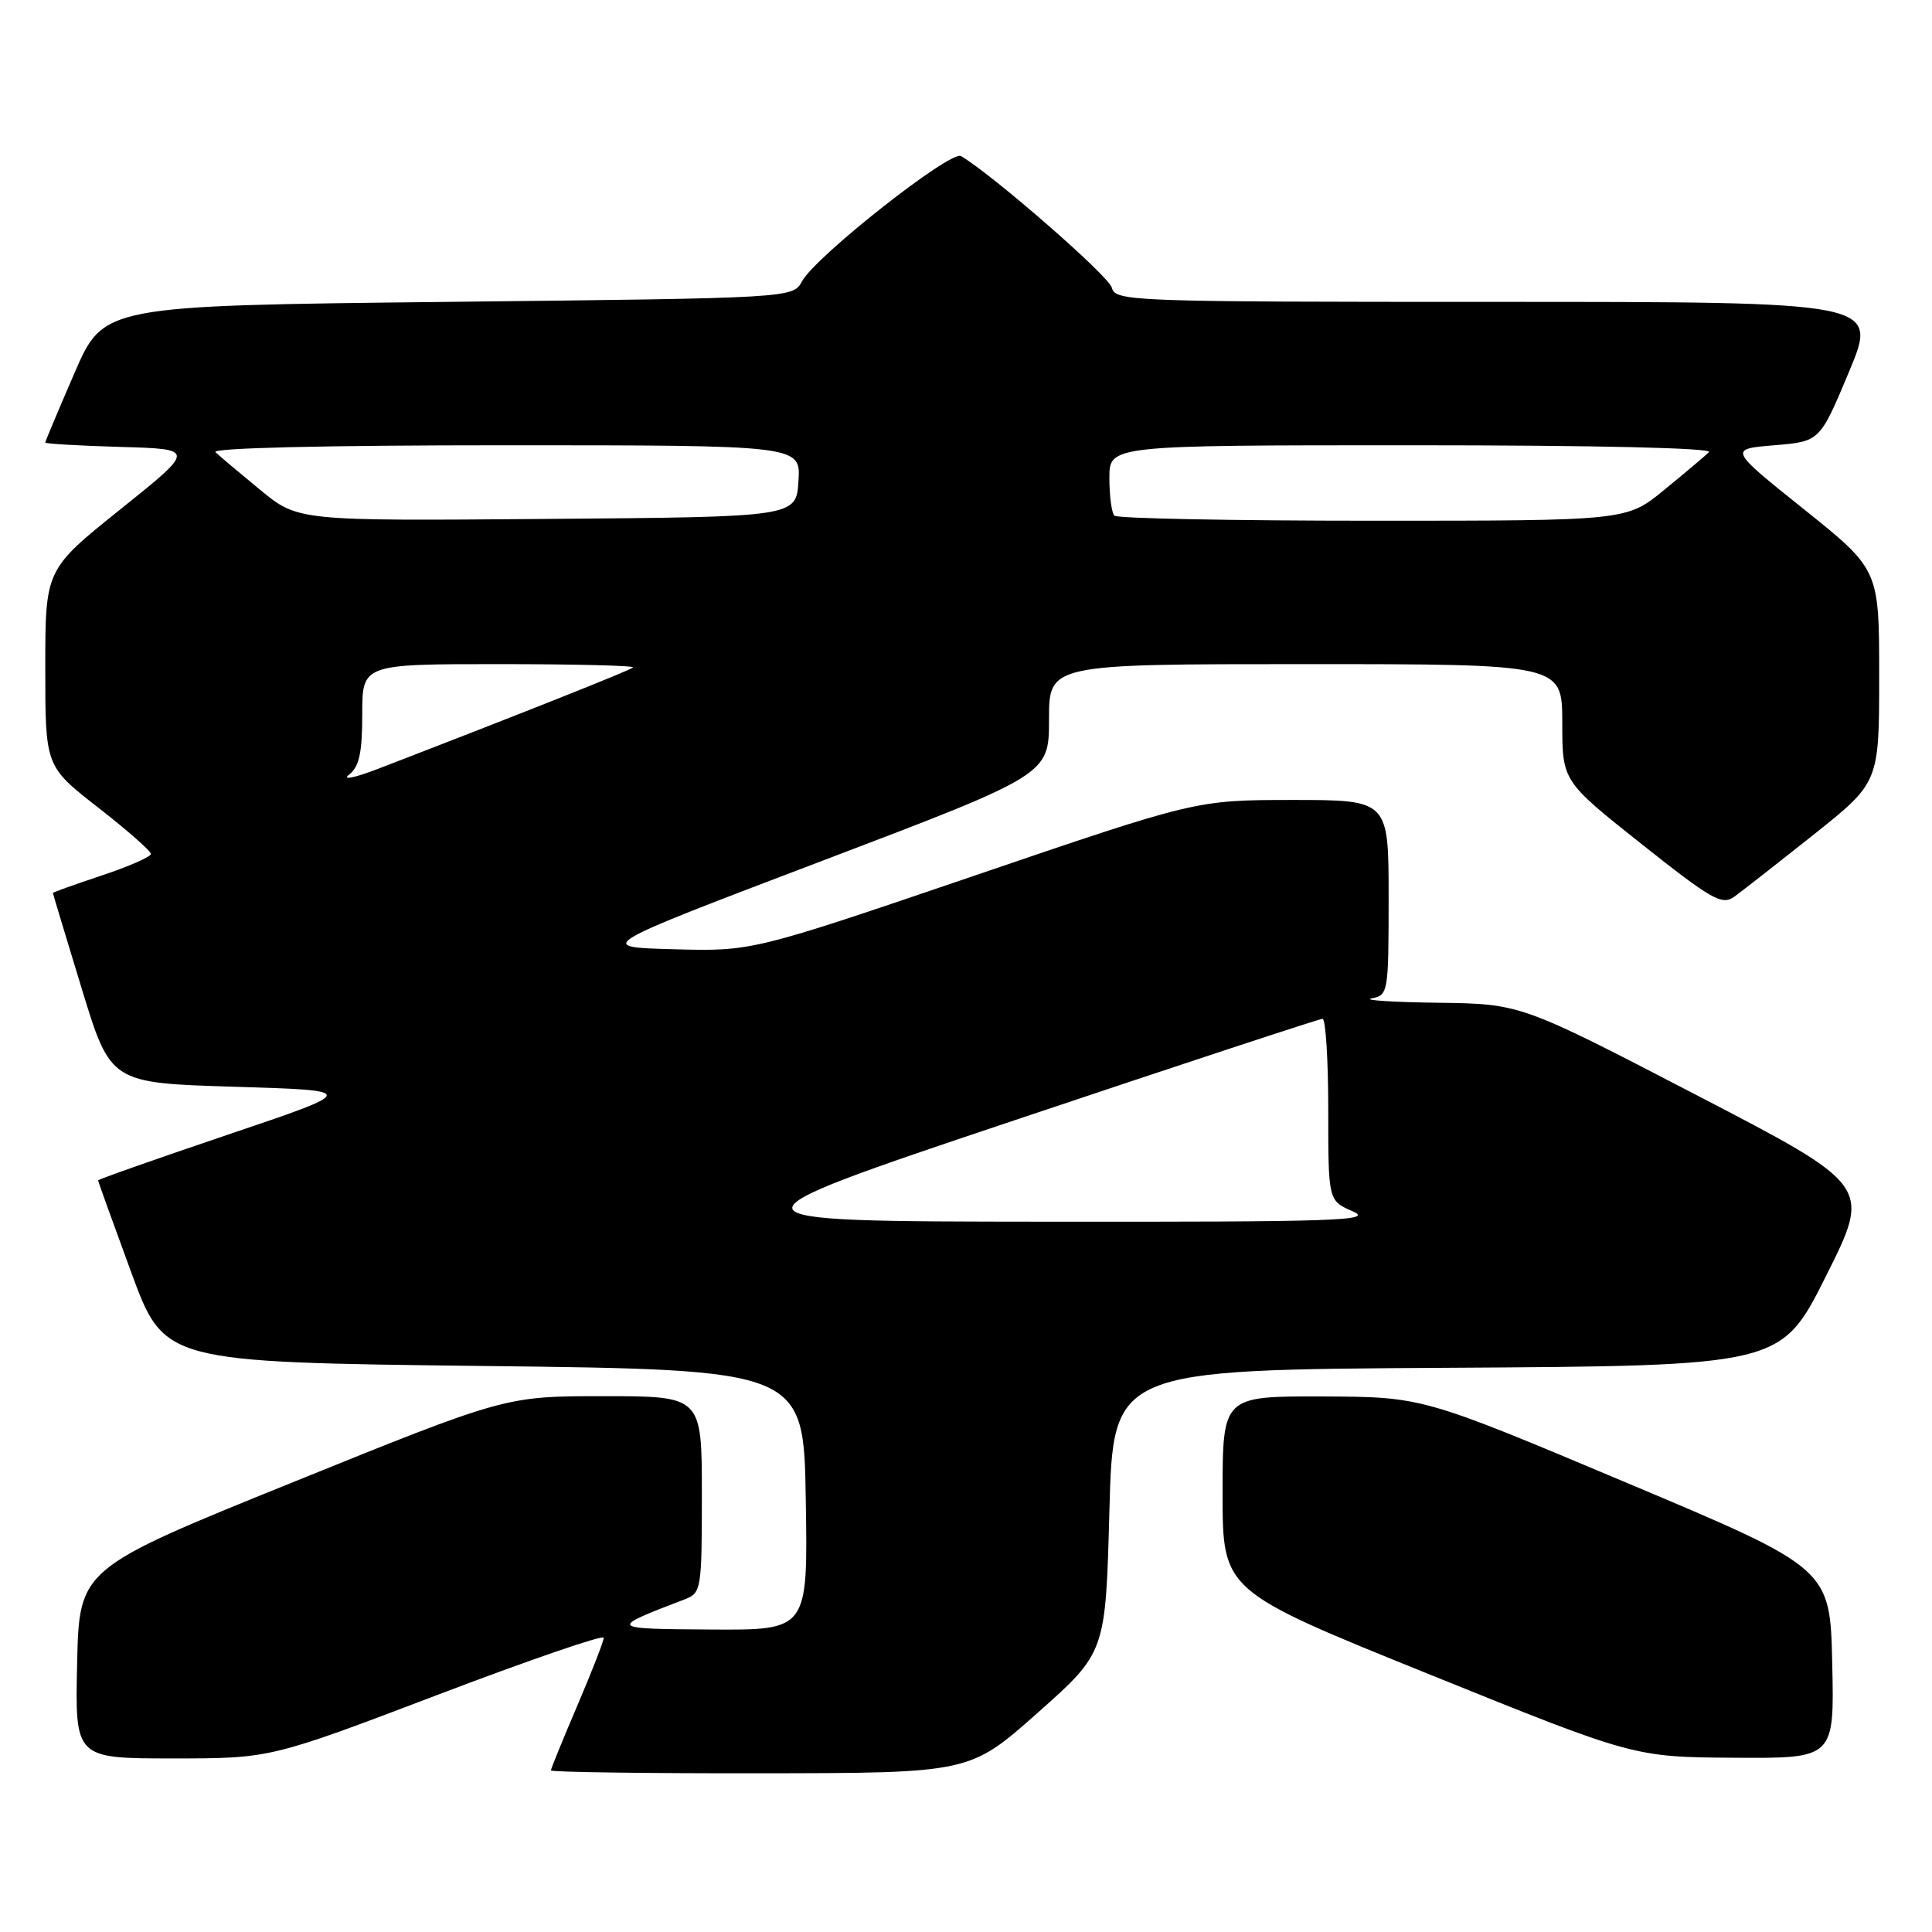 <?xml version="1.0" encoding="UTF-8" standalone="no"?>
<!DOCTYPE svg PUBLIC "-//W3C//DTD SVG 1.1//EN" "http://www.w3.org/Graphics/SVG/1.1/DTD/svg11.dtd" >
<svg xmlns="http://www.w3.org/2000/svg" xmlns:xlink="http://www.w3.org/1999/xlink" version="1.1" viewBox="0 0 256 256">
 <g >
 <path fill="currentColor"
d=" M 137.50 226.95 C 146.50 218.96 146.50 218.96 147.00 200.23 C 147.50 181.50 147.50 181.50 191.75 181.24 C 236.00 180.98 236.00 180.98 241.97 169.05 C 247.95 157.12 247.95 157.12 224.73 145.07 C 201.50 133.01 201.50 133.01 190.50 132.87 C 184.45 132.79 180.51 132.53 181.75 132.29 C 183.94 131.87 184.00 131.54 184.00 118.93 C 184.00 106.00 184.00 106.00 171.25 106.00 C 158.50 106.01 158.50 106.01 129.09 116.04 C 99.67 126.06 99.67 126.06 89.26 125.78 C 78.86 125.50 78.86 125.50 108.93 114.07 C 139.00 102.64 139.00 102.64 139.00 95.32 C 139.00 88.00 139.00 88.00 173.00 88.00 C 207.00 88.00 207.00 88.00 207.01 95.75 C 207.01 103.50 207.01 103.50 217.49 111.82 C 226.82 119.22 228.17 119.99 229.80 118.82 C 230.81 118.09 235.54 114.39 240.32 110.59 C 249.00 103.68 249.00 103.68 249.00 89.57 C 249.00 75.47 249.00 75.47 239.03 67.48 C 229.06 59.50 229.06 59.50 235.10 59.00 C 241.14 58.50 241.14 58.50 245.01 49.25 C 248.87 40.00 248.87 40.00 198.34 40.00 C 149.66 40.00 147.79 39.93 147.32 38.11 C 146.92 36.57 131.60 23.21 127.34 20.68 C 125.97 19.87 108.08 33.96 106.28 37.26 C 105.07 39.50 105.07 39.50 59.40 40.00 C 13.73 40.50 13.73 40.50 9.87 49.43 C 7.74 54.34 6.00 58.48 6.00 58.64 C 6.00 58.80 10.48 59.06 15.96 59.22 C 25.92 59.50 25.92 59.50 15.96 67.48 C 6.00 75.47 6.00 75.47 6.00 88.51 C 6.00 101.54 6.00 101.54 13.00 107.00 C 16.85 110.00 20.00 112.77 20.00 113.15 C 20.00 113.53 17.07 114.81 13.50 116.00 C 9.92 117.19 7.00 118.24 7.01 118.33 C 7.01 118.42 8.73 124.12 10.83 131.00 C 14.65 143.50 14.65 143.50 31.08 144.00 C 47.50 144.50 47.50 144.50 30.25 150.33 C 20.76 153.54 13.00 156.27 13.00 156.41 C 13.00 156.54 14.97 162.01 17.38 168.57 C 21.76 180.50 21.76 180.50 64.13 181.00 C 106.50 181.50 106.50 181.50 106.77 198.75 C 107.05 216.00 107.05 216.00 94.27 215.92 C 80.57 215.83 80.56 215.82 90.75 211.91 C 92.92 211.08 93.00 210.61 93.00 198.02 C 93.00 185.00 93.00 185.00 79.99 185.00 C 66.98 185.00 66.98 185.00 38.74 196.43 C 10.50 207.86 10.50 207.86 10.22 220.43 C 9.94 233.00 9.94 233.00 22.89 233.00 C 35.83 233.00 35.83 233.00 57.92 224.60 C 70.06 219.98 80.00 216.56 80.00 217.01 C 80.00 217.46 78.42 221.50 76.50 226.00 C 74.58 230.50 73.00 234.36 73.00 234.59 C 73.00 234.81 85.49 234.99 100.75 234.97 C 128.50 234.94 128.50 234.94 137.50 226.95 Z  M 242.78 220.41 C 242.50 207.82 242.50 207.82 215.50 196.46 C 188.50 185.09 188.50 185.09 175.25 185.04 C 162.00 185.00 162.00 185.00 162.00 197.90 C 162.00 210.79 162.00 210.79 189.25 221.80 C 216.50 232.82 216.50 232.82 229.78 232.91 C 243.06 233.00 243.06 233.00 242.78 220.41 Z  M 134.49 148.42 C 156.49 141.04 174.82 135.00 175.24 135.00 C 175.66 135.00 176.00 140.42 176.00 147.05 C 176.00 159.10 176.00 159.10 179.25 160.51 C 182.11 161.75 177.25 161.92 138.50 161.88 C 94.50 161.84 94.50 161.84 134.49 148.42 Z  M 46.25 102.65 C 47.60 101.59 48.00 99.77 48.00 94.64 C 48.00 88.00 48.00 88.00 66.17 88.00 C 76.16 88.00 84.13 88.20 83.89 88.44 C 83.51 88.82 69.02 94.58 50.00 101.91 C 46.95 103.08 45.28 103.41 46.25 102.65 Z  M 34.50 64.93 C 31.75 62.67 29.07 60.42 28.55 59.91 C 27.98 59.36 43.13 59.00 66.85 59.00 C 106.11 59.00 106.11 59.00 105.80 63.75 C 105.50 68.50 105.50 68.50 72.50 68.76 C 39.50 69.03 39.50 69.03 34.50 64.93 Z  M 147.67 68.33 C 147.30 67.97 147.00 65.72 147.00 63.33 C 147.00 59.00 147.00 59.00 187.20 59.00 C 211.50 59.00 227.02 59.36 226.45 59.91 C 225.93 60.42 223.26 62.67 220.52 64.91 C 215.54 69.00 215.54 69.00 181.93 69.00 C 163.45 69.00 148.03 68.70 147.67 68.33 Z "/>
</g>
</svg>